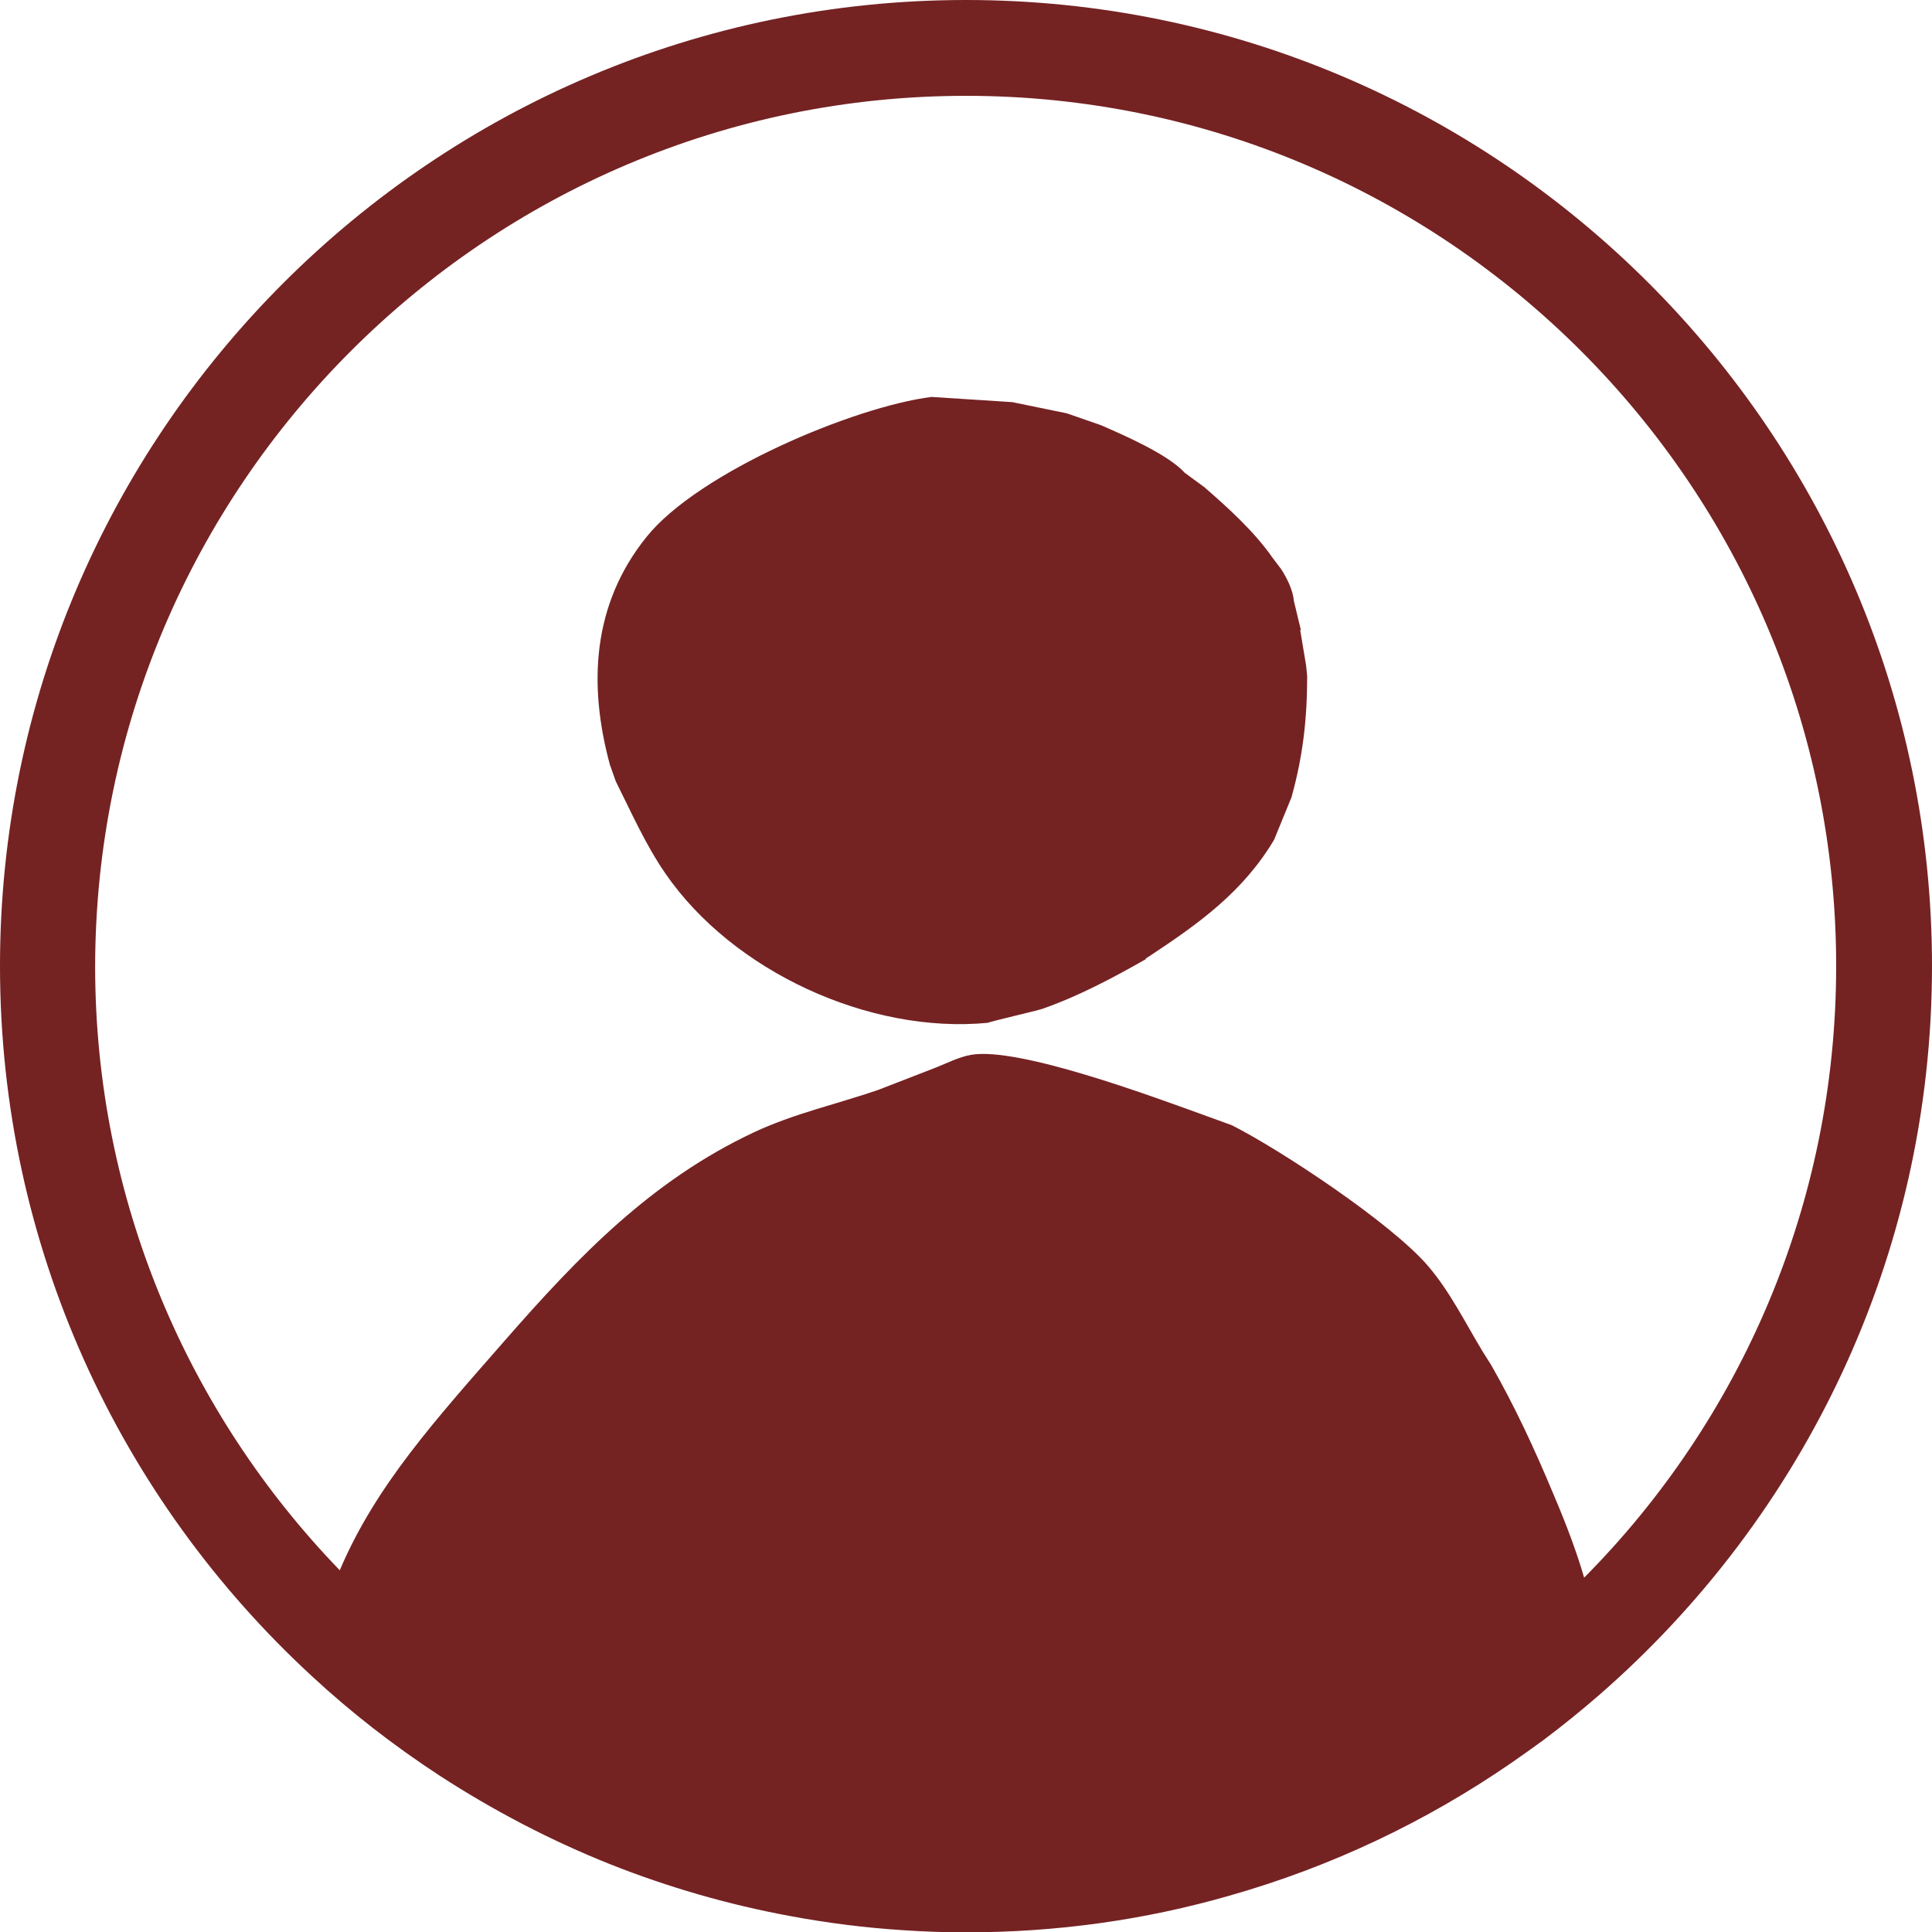 <?xml version="1.0" encoding="UTF-8"?>
<svg id="Layer_2" data-name="Layer 2" xmlns="http://www.w3.org/2000/svg" viewBox="0 0 55.44 55.44">
  <defs>
    <style>
      .cls-1 {
        fill: #752223;
      }
    </style>
  </defs>
  <g id="Layer_1-2" data-name="Layer 1">
    <g>
      <path class="cls-1" d="M37.33,18.08l-.2-.83c-.03-.32-.19-.64-.36-.91l-.25-.33c-.52-.75-1.27-1.43-1.96-2.03l-.56-.41c-.49-.54-1.77-1.09-2.41-1.37l-.98-.34-1.56-.32-2.32-.15c-2.22.28-6.69,2.16-8.18,4.02-1.56,1.94-1.67,4.24-1.05,6.53l.17.48c.45.9.85,1.81,1.42,2.64,1.93,2.81,5.85,4.62,9.26,4.29.03-.03,1.38-.34,1.56-.4,1.03-.36,2.01-.88,2.96-1.42.01-.04.07-.06.11-.09,1.44-.95,2.69-1.85,3.58-3.34l.5-1.22c.33-1.19.45-2.25.45-3.48l-.03-.3-.17-1.02Z"/>
      <path class="cls-1" d="M27.72,0C12.43,0,0,12.43,0,27.72c0,8.04,3.44,15.29,8.93,20.36,1.14,1.06,2.38,2.02,3.68,2.87,1.54,1,3.18,1.86,4.91,2.55h0c1.64.65,3.36,1.15,5.14,1.48,1.07.2,2.17.34,3.28.41.59.04,1.18.06,1.78.06,2.62,0,5.15-.36,7.55-1.05,2.93-.83,5.66-2.13,8.11-3.82.3-.21.6-.42.9-.64.56-.42,1.09-.85,1.62-1.31,5.84-5.09,9.54-12.57,9.54-20.91C55.44,12.43,43.01,0,27.72,0ZM45.46,45.28c-.2-.69-.48-1.46-.89-2.42-.53-1.27-1.1-2.5-1.78-3.69l-.24-.38c-.49-.81-.95-1.74-1.57-2.46-1.06-1.24-4.26-3.35-5.63-4.04l-.88-.32c-1.39-.5-5.25-1.94-6.61-1.7-.34.06-.69.24-1.02.37l-1.65.64c-1.17.4-2.42.68-3.55,1.21-2.94,1.38-5.02,3.54-7.13,5.95-2.01,2.3-3.73,4.19-4.76,6.62-4.34-4.49-7.02-10.61-7.02-17.33C2.75,13.95,13.95,2.75,27.72,2.75s24.97,11.2,24.97,24.97c0,6.84-2.76,13.05-7.24,17.56Z"/>
    </g>
  </g>
</svg>